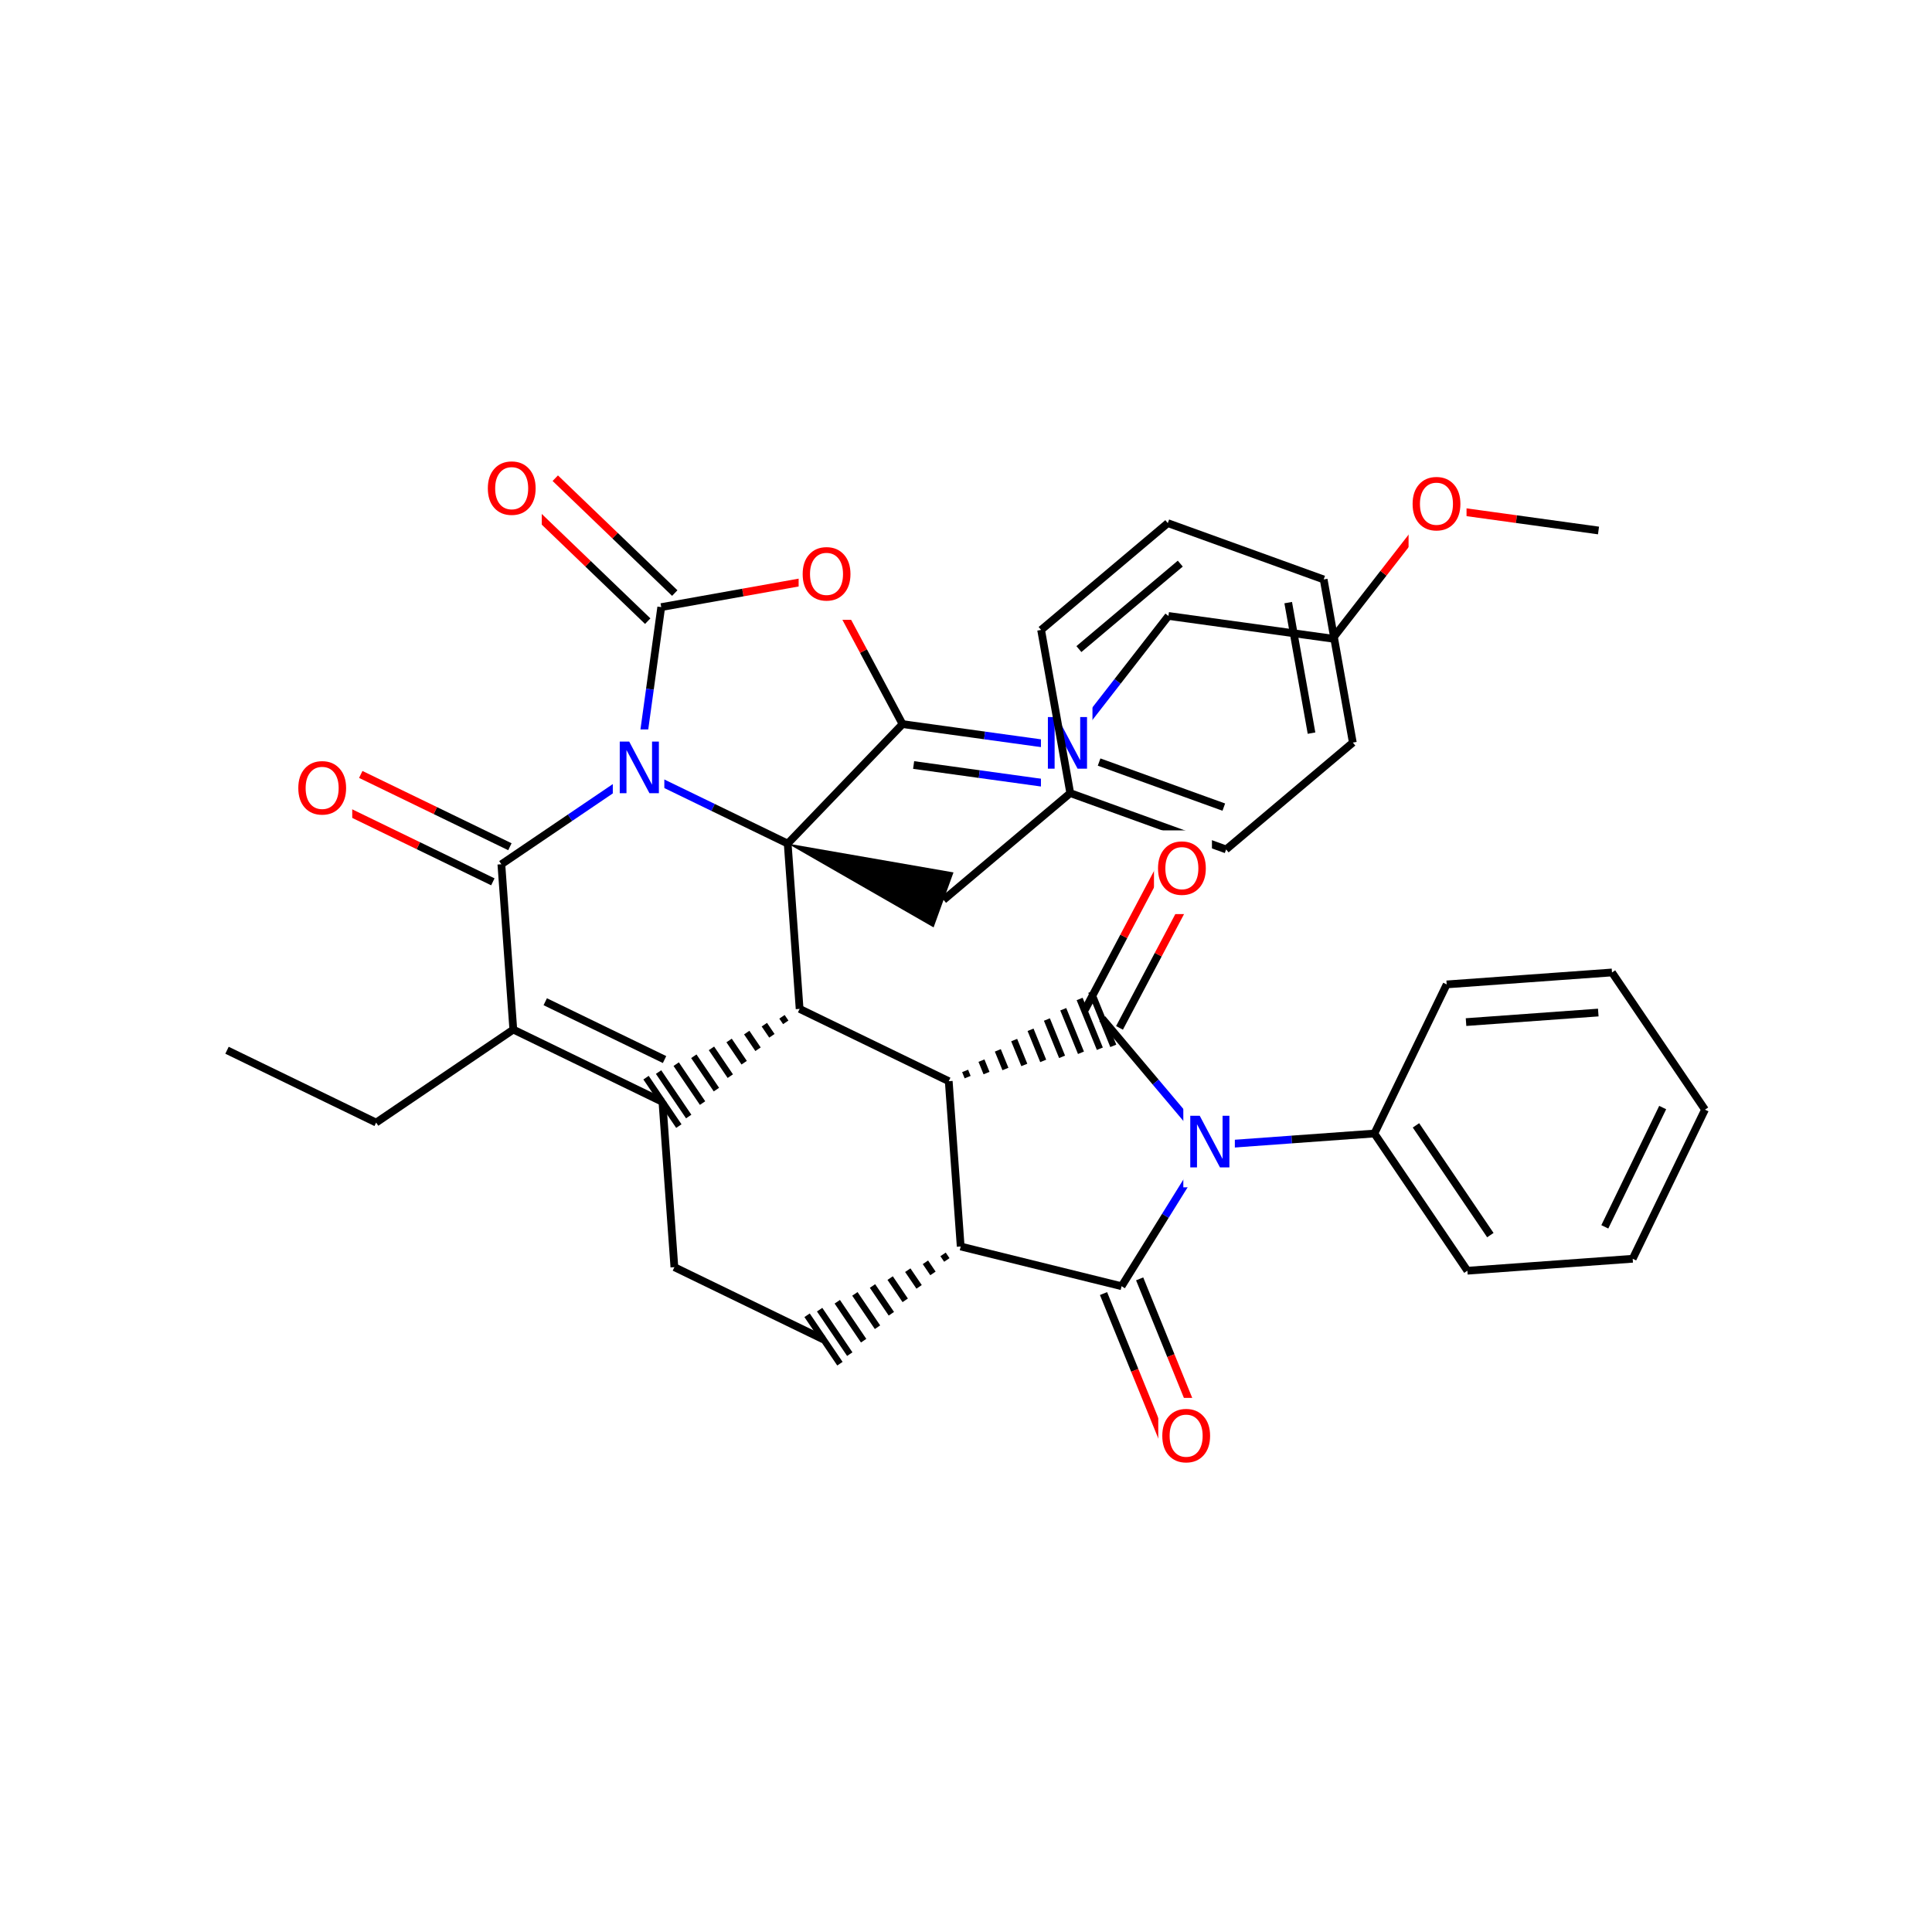<svg xmlns="http://www.w3.org/2000/svg" xmlns:xlink="http://www.w3.org/1999/xlink" width="300pt" height="300pt" viewBox="0 0 300 300"><defs><symbol overflow="visible"><path d="M.547 1.938V-7.75h5.5v9.688zm.625-.61h4.266v-8.47H1.171zm0 0"/></symbol><symbol overflow="visible" id="a"><path d="M1.078-8.016h1.47l3.546 6.704v-6.704h1.062V0H5.688L2.124-6.703V0H1.078zm0 0"/></symbol><symbol overflow="visible" id="b"><path d="M4.328-7.28c-.78 0-1.406.296-1.875.89-.46.585-.687 1.382-.687 2.39 0 1.012.226 1.813.687 2.406.47.586 1.094.875 1.875.875.79 0 1.414-.288 1.875-.874.457-.593.688-1.394.688-2.406 0-1.008-.23-1.805-.687-2.39-.46-.594-1.086-.89-1.875-.89zm0-.892c1.125 0 2.024.383 2.703 1.14C7.708-6.28 8.048-5.27 8.048-4c0 1.262-.34 2.273-1.016 3.03C6.353-.22 5.454.157 4.33.157S2.3-.22 1.625-.97c-.668-.75-1-1.757-1-3.03 0-1.27.332-2.28 1-3.03.676-.76 1.578-1.142 2.703-1.142zm0 0"/></symbol></defs><g><path fill="#fff" d="M0 0h300v300H0z"/><path d="M35.25 163.082l23.156 11.23M58.406 174.313l21.3-14.442M79.707 159.87l23.156 11.232M84.664 155.547l18.527 8.98M77.852 134.203l1.855 25.668M102.863 171.102l1.856 25.664" stroke-width="1.2" stroke="#000" stroke-miterlimit="10" fill="none"/><path d="M124.164 156.66m-2.738 1.227l.586.863m-3.325.363l1.172 1.727m-3.907-.5l1.754 2.586m-4.492-1.36l2.34 3.45m-5.078-2.227l2.925 4.315m-5.664-3.09l3.508 5.18M105 165.242l4.094 6.043m-6.832-4.816l4.68 6.905m-6.626-6.035l5.094 7.52" stroke="#000" stroke-miterlimit="10" fill="none"/><path d="M104.72 196.766l23.155 11.23" stroke-width="1.2" stroke="#000" stroke-miterlimit="10" fill="none"/><path d="M149.176 193.555m-2.738 1.226l.585.865m-3.324.363l1.17 1.726m-3.91-.5l1.76 2.59m-4.497-1.363l2.34 3.454m-5.08-2.226L138.41 204m-5.664-3.086l3.512 5.176m-6.246-3.953l4.093 6.043m-6.832-4.817l4.68 6.907m-6.63-6.036l5.1 7.52" stroke="#000" stroke-miterlimit="10" fill="none"/><path d="M149.176 193.555l-1.856-25.668M174.16 199.723l-24.984-6.168M147.32 167.887l-23.156-11.227" stroke-width="1.2" stroke="#000" stroke-miterlimit="10" fill="none"/><path d="M147.32 167.887m2.934-.63l-.39-.964m3.323.336l-.785-1.935m3.72 1.3l-1.18-2.893m4.113 2.265l-1.575-3.863m4.508 3.234l-1.965-4.832m4.895 4.2l-2.356-5.793m5.29 5.164l-2.75-6.762m5.683 6.133l-3.14-7.727m5.226 7.278l-3.42-8.414" stroke="#000" stroke-miterlimit="10" fill="none"/><path d="M124.164 156.66l-1.852-25.668M122.313 130.992l17.832-18.554" stroke-width="1.2" stroke="#000" stroke-miterlimit="10" fill="none"/><path d="M122.313 130.992l22.656 13.016 3.09-8.54zm0 0"/><path d="M99.156 119.766l11.578 5.613" stroke-width="1.2" stroke="#00f" stroke-miterlimit="10" fill="none"/><path d="M110.734 125.38l11.58 5.612M140.145 112.438l12.746 1.76" stroke-width="1.2" stroke="#000" stroke-miterlimit="10" fill="none"/><path d="M152.89 114.2l12.747 1.76" stroke-width="1.2" stroke="#00f" stroke-miterlimit="10" fill="none"/><path d="M141.867 118.79l10.196 1.41" stroke-width="1.2" stroke="#000" stroke-miterlimit="10" fill="none"/><path d="M152.063 120.2l10.195 1.41" stroke-width="1.2" stroke="#00f" stroke-miterlimit="10" fill="none"/><path d="M140.145 112.438l-6.067-11.344" stroke-width="1.2" stroke="#000" stroke-miterlimit="10" fill="none"/><path d="M134.078 101.094l-6.066-11.348" stroke-width="1.2" stroke="#f00" stroke-miterlimit="10" fill="none"/><path d="M165.637 115.96l7.898-10.155" stroke-width="1.2" stroke="#00f" stroke-miterlimit="10" fill="none"/><path d="M173.535 105.805l7.9-10.16" stroke-width="1.2" stroke="#000" stroke-miterlimit="10" fill="none"/><path d="M161.637 109.46h8v13h-8zm0 0" fill="#fff"/><use xlink:href="#a" x="161.637" y="119.362" fill="#00f"/><path d="M181.434 95.645l25.492 3.523M206.926 99.168l7.898-10.156" stroke-width="1.2" stroke="#000" stroke-miterlimit="10" fill="none"/><path d="M214.824 89.012l7.9-10.16M222.723 78.852l12.746 1.76" stroke-width="1.2" stroke="#f00" stroke-miterlimit="10" fill="none"/><path d="M235.47 80.613l12.745 1.762" stroke-width="1.2" stroke="#000" stroke-miterlimit="10" fill="none"/><path d="M218.723 72.352h9v13h-9zm0 0" fill="#fff"/><use xlink:href="#b" x="218.723" y="82.253" fill="#f00"/><path d="M128.012 89.746l-12.668 2.262" stroke-width="1.2" stroke="#f00" stroke-miterlimit="10" fill="none"/><path d="M115.344 92.008l-12.668 2.265" stroke-width="1.2" stroke="#000" stroke-miterlimit="10" fill="none"/><path d="M124.012 83.246h9v13h-9zm0 0" fill="#fff"/><use xlink:href="#b" x="124.012" y="93.147" fill="#f00"/><path d="M104.777 92.09L95.5 83.172" stroke-width="1.2" stroke="#000" stroke-miterlimit="10" fill="none"/><path d="M95.5 83.172l-9.277-8.918" stroke-width="1.2" stroke="#f00" stroke-miterlimit="10" fill="none"/><path d="M100.578 96.453l-9.273-8.914" stroke-width="1.2" stroke="#000" stroke-miterlimit="10" fill="none"/><path d="M91.305 87.54l-9.278-8.92" stroke-width="1.2" stroke="#f00" stroke-miterlimit="10" fill="none"/><path d="M102.676 94.273l-1.758 12.747" stroke-width="1.2" stroke="#000" stroke-miterlimit="10" fill="none"/><path d="M100.918 107.02l-1.762 12.746" stroke-width="1.2" stroke="#00f" stroke-miterlimit="10" fill="none"/><path d="M75.125 69.938h9v13h-9zm0 0" fill="#fff"/><use xlink:href="#b" x="75.125" y="79.839" fill="#f00"/><path d="M99.156 119.766l-10.652 7.218" stroke-width="1.2" stroke="#00f" stroke-miterlimit="10" fill="none"/><path d="M88.504 126.984l-10.652 7.22" stroke-width="1.2" stroke="#000" stroke-miterlimit="10" fill="none"/><path d="M95.156 113.266h8v13h-8zm0 0" fill="#fff"/><use xlink:href="#a" x="95.156" y="123.167" fill="#00f"/><path d="M79.176 131.48l-11.578-5.613" stroke-width="1.2" stroke="#000" stroke-miterlimit="10" fill="none"/><path d="M67.598 125.867l-11.578-5.613" stroke-width="1.2" stroke="#f00" stroke-miterlimit="10" fill="none"/><path d="M76.53 136.93l-11.577-5.614" stroke-width="1.2" stroke="#000" stroke-miterlimit="10" fill="none"/><path d="M64.953 131.316L53.375 125.7" stroke-width="1.2" stroke="#f00" stroke-miterlimit="10" fill="none"/><path d="M45.695 116.477h9v13h-9zm0 0" fill="#fff"/><use xlink:href="#b" x="45.695" y="126.378" fill="#f00"/><path d="M146.516 139.738l19.672-16.586M166.188 123.152l24.203 8.746M170.668 118.332l19.363 6.996M161.664 97.816l4.524 25.336M190.39 131.898l19.676-16.59M210.066 115.31l-4.527-25.333M203.652 113.84l-3.62-20.266M205.54 89.977l-24.204-8.747M181.336 81.23l-19.672 16.586M183.273 87.52l-15.742 13.27M173.836 159.61l6.016-11.376" stroke-width="1.2" stroke="#000" stroke-miterlimit="10" fill="none"/><path d="M179.852 148.234l6.015-11.375" stroke-width="1.2" stroke="#f00" stroke-miterlimit="10" fill="none"/><path d="M168.484 156.777l6.016-11.375" stroke-width="1.2" stroke="#000" stroke-miterlimit="10" fill="none"/><path d="M174.5 145.402l6.016-11.375" stroke-width="1.2" stroke="#f00" stroke-miterlimit="10" fill="none"/><path d="M171.16 158.19l8.293 9.84" stroke-width="1.2" stroke="#000" stroke-miterlimit="10" fill="none"/><path d="M179.453 168.03l8.293 9.837" stroke-width="1.2" stroke="#00f" stroke-miterlimit="10" fill="none"/><path d="M179.19 128.94h9v13h-9zm0 0" fill="#fff"/><use xlink:href="#b" x="179.191" y="138.843" fill="#f00"/><path d="M187.746 177.867l-6.793 10.93" stroke-width="1.2" stroke="#00f" stroke-miterlimit="10" fill="none"/><path d="M180.953 188.797l-6.793 10.926" stroke-width="1.2" stroke="#000" stroke-miterlimit="10" fill="none"/><path d="M187.746 177.867l12.836-.926" stroke-width="1.2" stroke="#00f" stroke-miterlimit="10" fill="none"/><path d="M200.582 176.94l12.832-.928" stroke-width="1.2" stroke="#000" stroke-miterlimit="10" fill="none"/><path d="M183.746 171.367h8v13h-8zm0 0" fill="#fff"/><use xlink:href="#a" x="183.746" y="181.269" fill="#00f"/><path d="M171.355 200.863l4.848 11.922" stroke-width="1.2" stroke="#000" stroke-miterlimit="10" fill="none"/><path d="M176.203 212.785l4.848 11.918" stroke-width="1.2" stroke="#f00" stroke-miterlimit="10" fill="none"/><path d="M176.965 198.582l4.847 11.922" stroke-width="1.2" stroke="#000" stroke-miterlimit="10" fill="none"/><path d="M181.813 210.504l4.847 11.918" stroke-width="1.2" stroke="#f00" stroke-miterlimit="10" fill="none"/><path d="M179.855 217.063h9v13h-9zm0 0" fill="#fff"/><use xlink:href="#b" x="179.855" y="226.964" fill="#f00"/><path d="M213.414 176.012l14.44 21.304M219.87 174.746l11.552 17.043M224.64 152.86l-11.226 23.152M227.855 197.316l25.668-1.855M253.523 195.46l11.227-23.155M249.195 190.504l8.985-18.524M264.75 172.305l-14.44-21.3M250.31 151.004l-25.67 1.855M248.18 157.227l-20.535 1.484" stroke-width="1.2" stroke="#000" stroke-miterlimit="10" fill="none"/></g></svg>